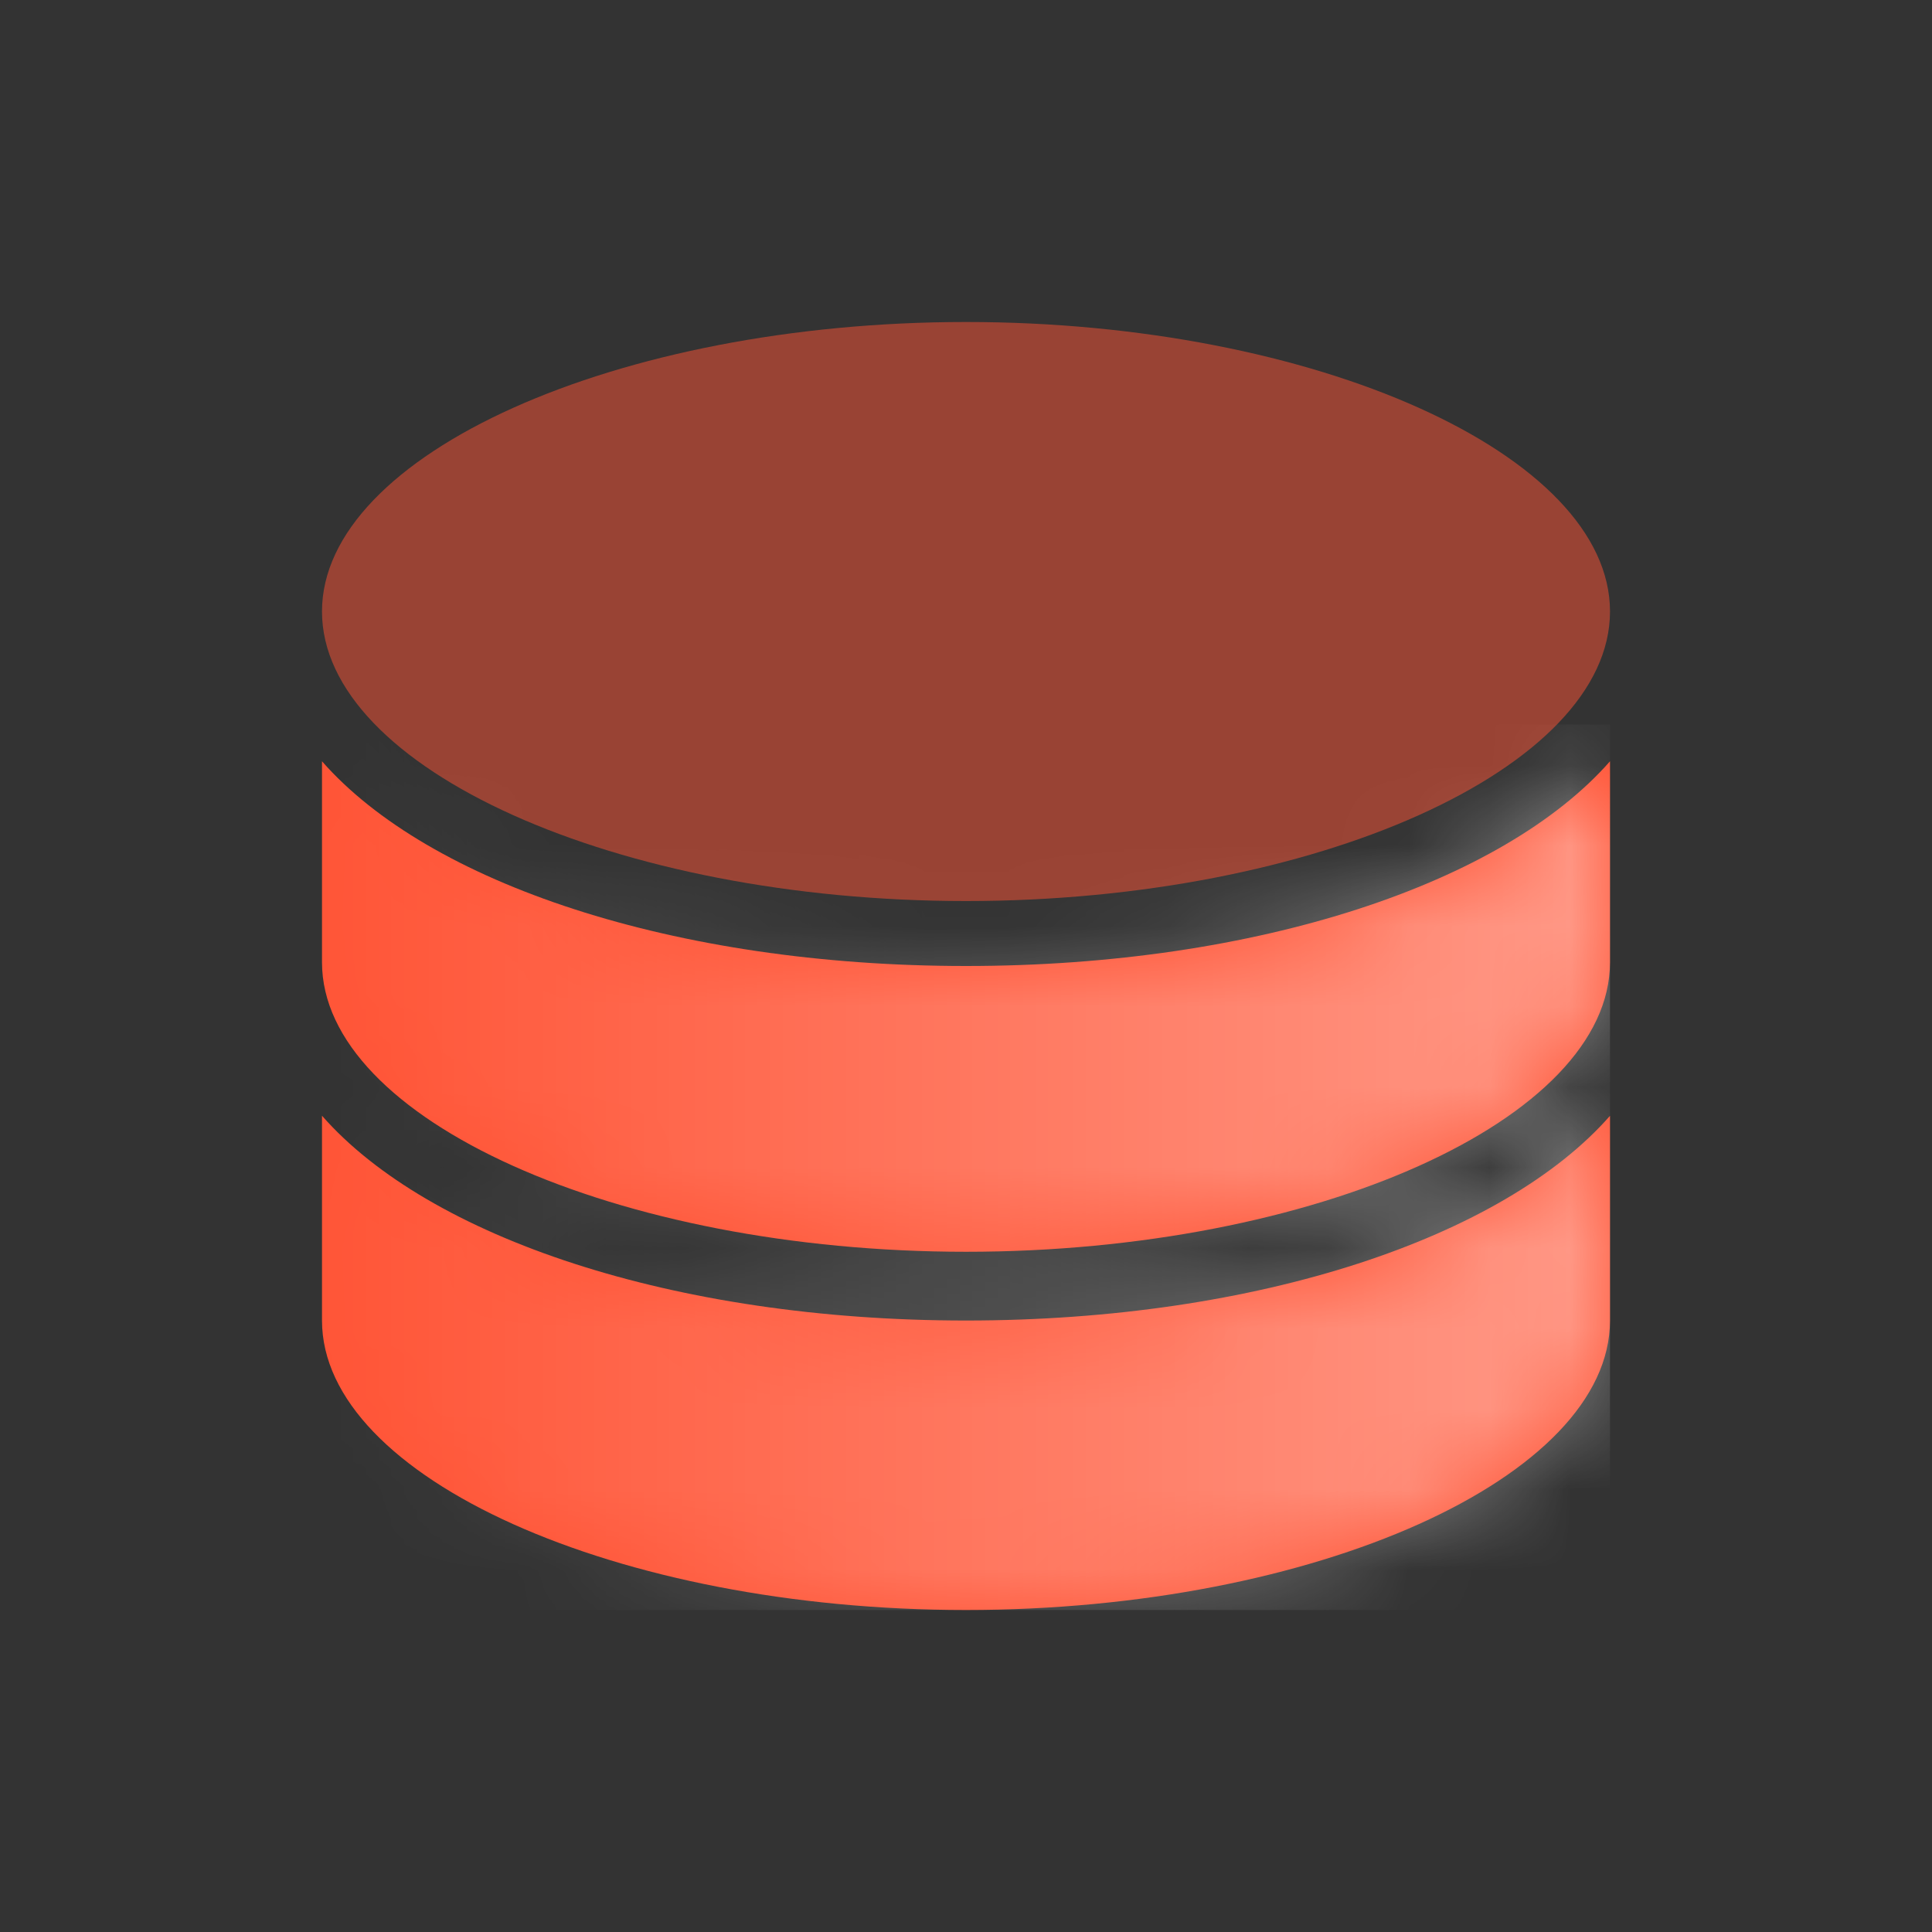 <svg width="24" height="24" fill="none" xmlns="http://www.w3.org/2000/svg"><rect width="100%" height="100%" fill="#333333" stroke="none"/><path fill-rule="evenodd" clip-rule="evenodd" d="M20 11.954c0 1.95-3.663 3.596-8 3.596s-8-1.647-8-3.596V9.457C5.324 10.967 8.367 12 12 12s6.676-1.034 8-2.543v2.497Zm0 4.45C20 18.353 16.337 20 12 20s-8-1.647-8-3.596V13.86c1.324 1.51 4.367 2.544 8 2.544s6.676-1.034 8-2.543v2.543Z" fill="#FF5537"/><mask id="a" style="mask-type:alpha" maskUnits="userSpaceOnUse" x="4" y="9" width="16" height="11"><path fill-rule="evenodd" clip-rule="evenodd" d="M20 11.954c0 1.95-3.663 3.596-8 3.596s-8-1.647-8-3.596V9.457C5.324 10.967 8.367 12 12 12s6.676-1.034 8-2.543v2.497Zm0 4.45C20 18.353 16.337 20 12 20s-8-1.647-8-3.596V13.86c1.324 1.51 4.367 2.544 8 2.544s6.676-1.034 8-2.543v2.543Z" fill="#000"/></mask><g mask="url(#a)"><path fill="url(#b)" d="M4 9h16v11H4z"/></g><path opacity=".5" d="M12 11.193c4.337 0 8-1.647 8-3.597S16.337 4 12 4 4 5.647 4 7.596c0 1.95 3.663 3.597 8 3.597Z" fill="#FF5537"/><defs><linearGradient id="b" x1="20" y1="14" x2="4" y2="14" gradientUnits="userSpaceOnUse"><stop stop-color="#fff" stop-opacity=".4"/><stop offset="1" stop-color="#fff" stop-opacity="0"/></linearGradient></defs></svg>